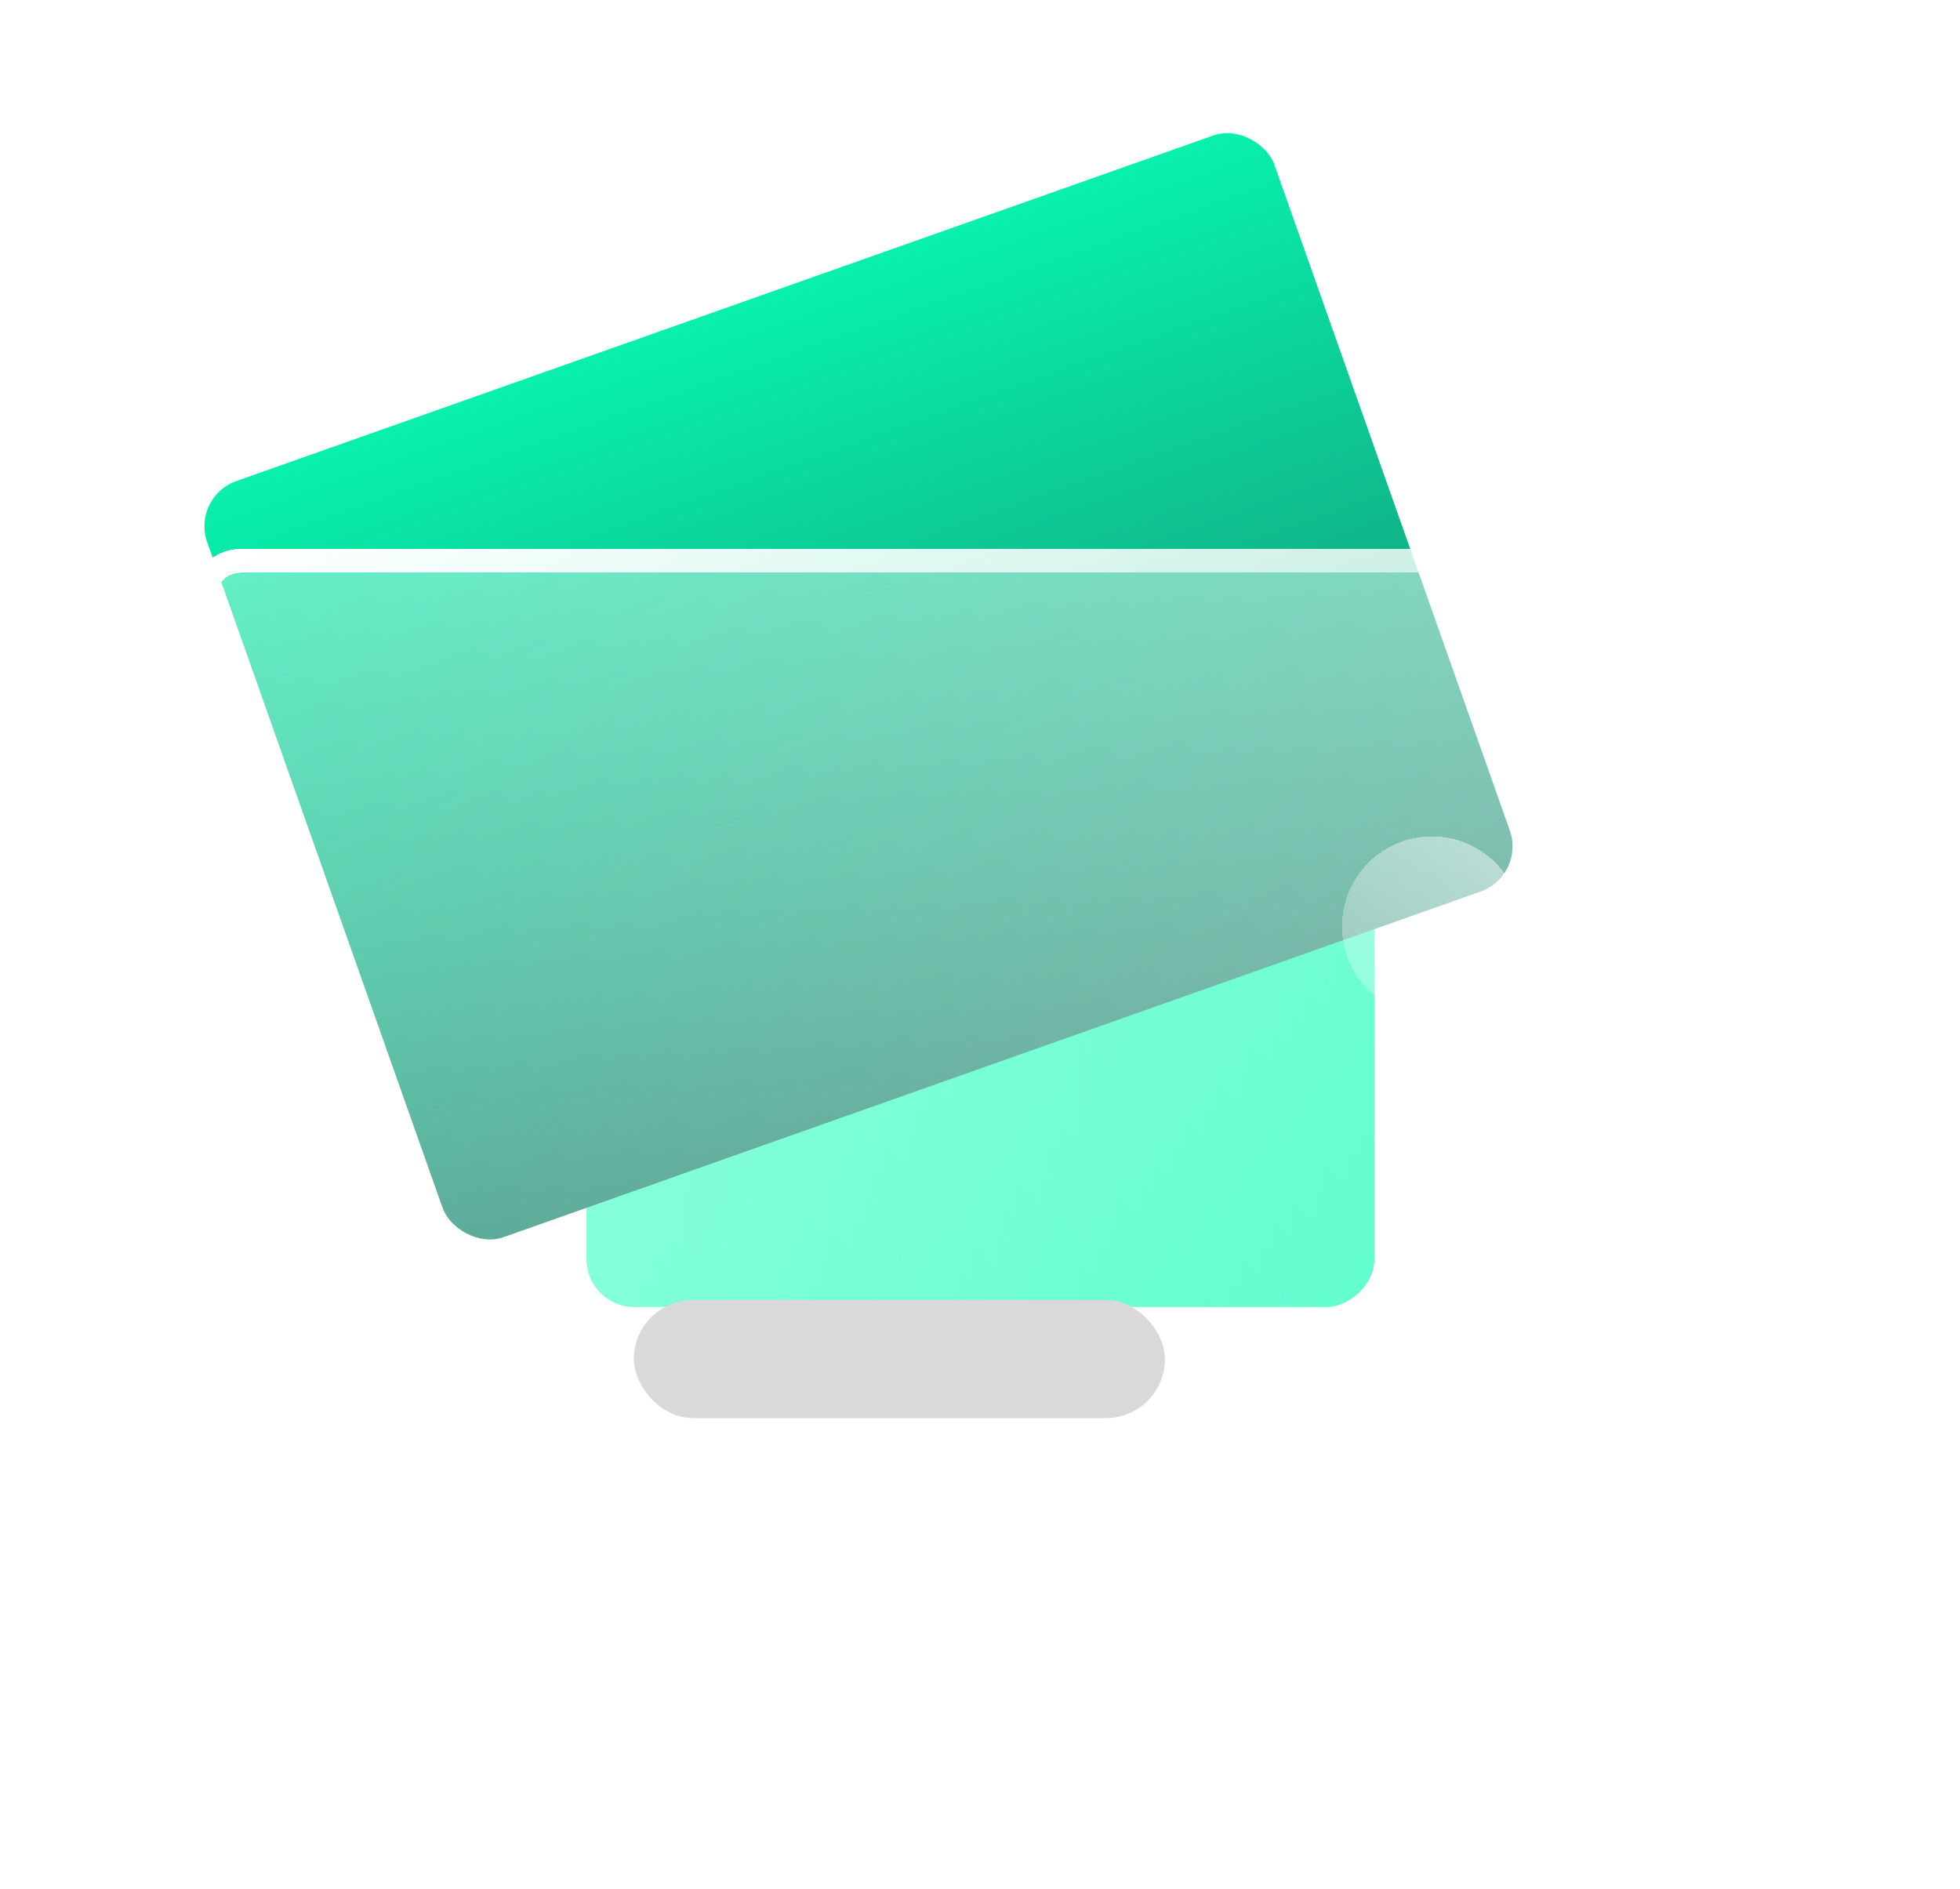 <svg width="82" height="79" viewBox="0 0 82 79" fill="none" xmlns="http://www.w3.org/2000/svg">
<g filter="url(#filter0_f_10_87)">
<rect x="24.536" y="54.672" width="30.218" height="32.965" rx="2" transform="rotate(-90 24.536 54.672)" fill="url(#paint0_linear_10_87)"/>
</g>
<rect x="8" y="20.79" width="47.358" height="33.545" rx="2" transform="rotate(-19.477 8 20.79)" fill="url(#paint1_linear_10_87)"/>
<g filter="url(#filter1_bd_10_87)">
<rect x="8.054" y="18.96" width="60.436" height="43.953" rx="2" fill="url(#paint2_linear_10_87)" shape-rendering="crispEdges"/>
<rect x="8.554" y="19.46" width="59.436" height="42.953" rx="1.5" stroke="url(#paint3_linear_10_87)" shape-rendering="crispEdges"/>
</g>
<g filter="url(#filter2_di_10_87)">
<circle cx="59.908" cy="29.75" r="3.764" fill="url(#paint4_linear_10_87)" shape-rendering="crispEdges"/>
</g>
<g filter="url(#filter3_d_10_87)">
<rect x="26.517" y="54.379" width="22.221" height="4.938" rx="2.469" fill="#D9D9D9"/>
</g>
<defs>
<filter id="filter0_f_10_87" x="0.536" y="0.455" width="80.965" height="78.218" filterUnits="userSpaceOnUse" color-interpolation-filters="sRGB">
<feFlood flood-opacity="0" result="BackgroundImageFix"/>
<feBlend mode="normal" in="SourceGraphic" in2="BackgroundImageFix" result="shape"/>
<feGaussianBlur stdDeviation="12" result="effect1_foregroundBlur_10_87"/>
</filter>
<filter id="filter1_bd_10_87" x="4.054" y="14.96" width="68.436" height="55.953" filterUnits="userSpaceOnUse" color-interpolation-filters="sRGB">
<feFlood flood-opacity="0" result="BackgroundImageFix"/>
<feGaussianBlur in="BackgroundImageFix" stdDeviation="2"/>
<feComposite in2="SourceAlpha" operator="in" result="effect1_backgroundBlur_10_87"/>
<feColorMatrix in="SourceAlpha" type="matrix" values="0 0 0 0 0 0 0 0 0 0 0 0 0 0 0 0 0 0 127 0" result="hardAlpha"/>
<feOffset dy="4"/>
<feGaussianBlur stdDeviation="2"/>
<feComposite in2="hardAlpha" operator="out"/>
<feColorMatrix type="matrix" values="0 0 0 0 0 0 0 0 0 0 0 0 0 0 0 0 0 0 0.25 0"/>
<feBlend mode="normal" in2="effect1_backgroundBlur_10_87" result="effect2_dropShadow_10_87"/>
<feBlend mode="normal" in="SourceGraphic" in2="effect2_dropShadow_10_87" result="shape"/>
</filter>
<filter id="filter2_di_10_87" x="54.645" y="25.486" width="10.527" height="12.027" filterUnits="userSpaceOnUse" color-interpolation-filters="sRGB">
<feFlood flood-opacity="0" result="BackgroundImageFix"/>
<feColorMatrix in="SourceAlpha" type="matrix" values="0 0 0 0 0 0 0 0 0 0 0 0 0 0 0 0 0 0 127 0" result="hardAlpha"/>
<feOffset dy="1"/>
<feGaussianBlur stdDeviation="0.75"/>
<feComposite in2="hardAlpha" operator="out"/>
<feColorMatrix type="matrix" values="0 0 0 0 0 0 0 0 0 0 0 0 0 0 0 0 0 0 0.25 0"/>
<feBlend mode="normal" in2="BackgroundImageFix" result="effect1_dropShadow_10_87"/>
<feBlend mode="normal" in="SourceGraphic" in2="effect1_dropShadow_10_87" result="shape"/>
<feColorMatrix in="SourceAlpha" type="matrix" values="0 0 0 0 0 0 0 0 0 0 0 0 0 0 0 0 0 0 127 0" result="hardAlpha"/>
<feOffset dy="8"/>
<feGaussianBlur stdDeviation="2"/>
<feComposite in2="hardAlpha" operator="arithmetic" k2="-1" k3="1"/>
<feColorMatrix type="matrix" values="0 0 0 0 1 0 0 0 0 1 0 0 0 0 1 0 0 0 0.25 0"/>
<feBlend mode="normal" in2="shape" result="effect2_innerShadow_10_87"/>
</filter>
<filter id="filter3_d_10_87" x="21.717" y="49.579" width="31.82" height="14.538" filterUnits="userSpaceOnUse" color-interpolation-filters="sRGB">
<feFlood flood-opacity="0" result="BackgroundImageFix"/>
<feColorMatrix in="SourceAlpha" type="matrix" values="0 0 0 0 0 0 0 0 0 0 0 0 0 0 0 0 0 0 127 0" result="hardAlpha"/>
<feOffset/>
<feGaussianBlur stdDeviation="2.4"/>
<feComposite in2="hardAlpha" operator="out"/>
<feColorMatrix type="matrix" values="0 0 0 0 0 0 0 0 0 0 0 0 0 0 0 0 0 0 0.25 0"/>
<feBlend mode="normal" in2="BackgroundImageFix" result="effect1_dropShadow_10_87"/>
<feBlend mode="normal" in="SourceGraphic" in2="effect1_dropShadow_10_87" result="shape"/>
</filter>
<linearGradient id="paint0_linear_10_87" x1="39.645" y1="54.672" x2="39.645" y2="87.637" gradientUnits="userSpaceOnUse">
<stop stop-color="#4BFFCA"/>
<stop offset="1" stop-color="#03FBB2"/>
</linearGradient>
<linearGradient id="paint1_linear_10_87" x1="31.679" y1="20.79" x2="31.679" y2="54.335" gradientUnits="userSpaceOnUse">
<stop stop-color="#08F1AC"/>
<stop offset="1" stop-color="#16866D"/>
</linearGradient>
<linearGradient id="paint2_linear_10_87" x1="-1.012" y1="67.309" x2="47.743" y2="3.186" gradientUnits="userSpaceOnUse">
<stop stop-color="white" stop-opacity="0.2"/>
<stop offset="1" stop-color="white" stop-opacity="0.5"/>
</linearGradient>
<linearGradient id="paint3_linear_10_87" x1="62.446" y1="67.309" x2="26.746" y2="8.678" gradientUnits="userSpaceOnUse">
<stop stop-color="white" stop-opacity="0"/>
<stop offset="1" stop-color="white"/>
</linearGradient>
<linearGradient id="paint4_linear_10_87" x1="55.015" y1="34.266" x2="63.672" y2="25.986" gradientUnits="userSpaceOnUse">
<stop stop-color="white" stop-opacity="0.2"/>
<stop offset="1" stop-color="white" stop-opacity="0.5"/>
</linearGradient>
</defs>
</svg>
